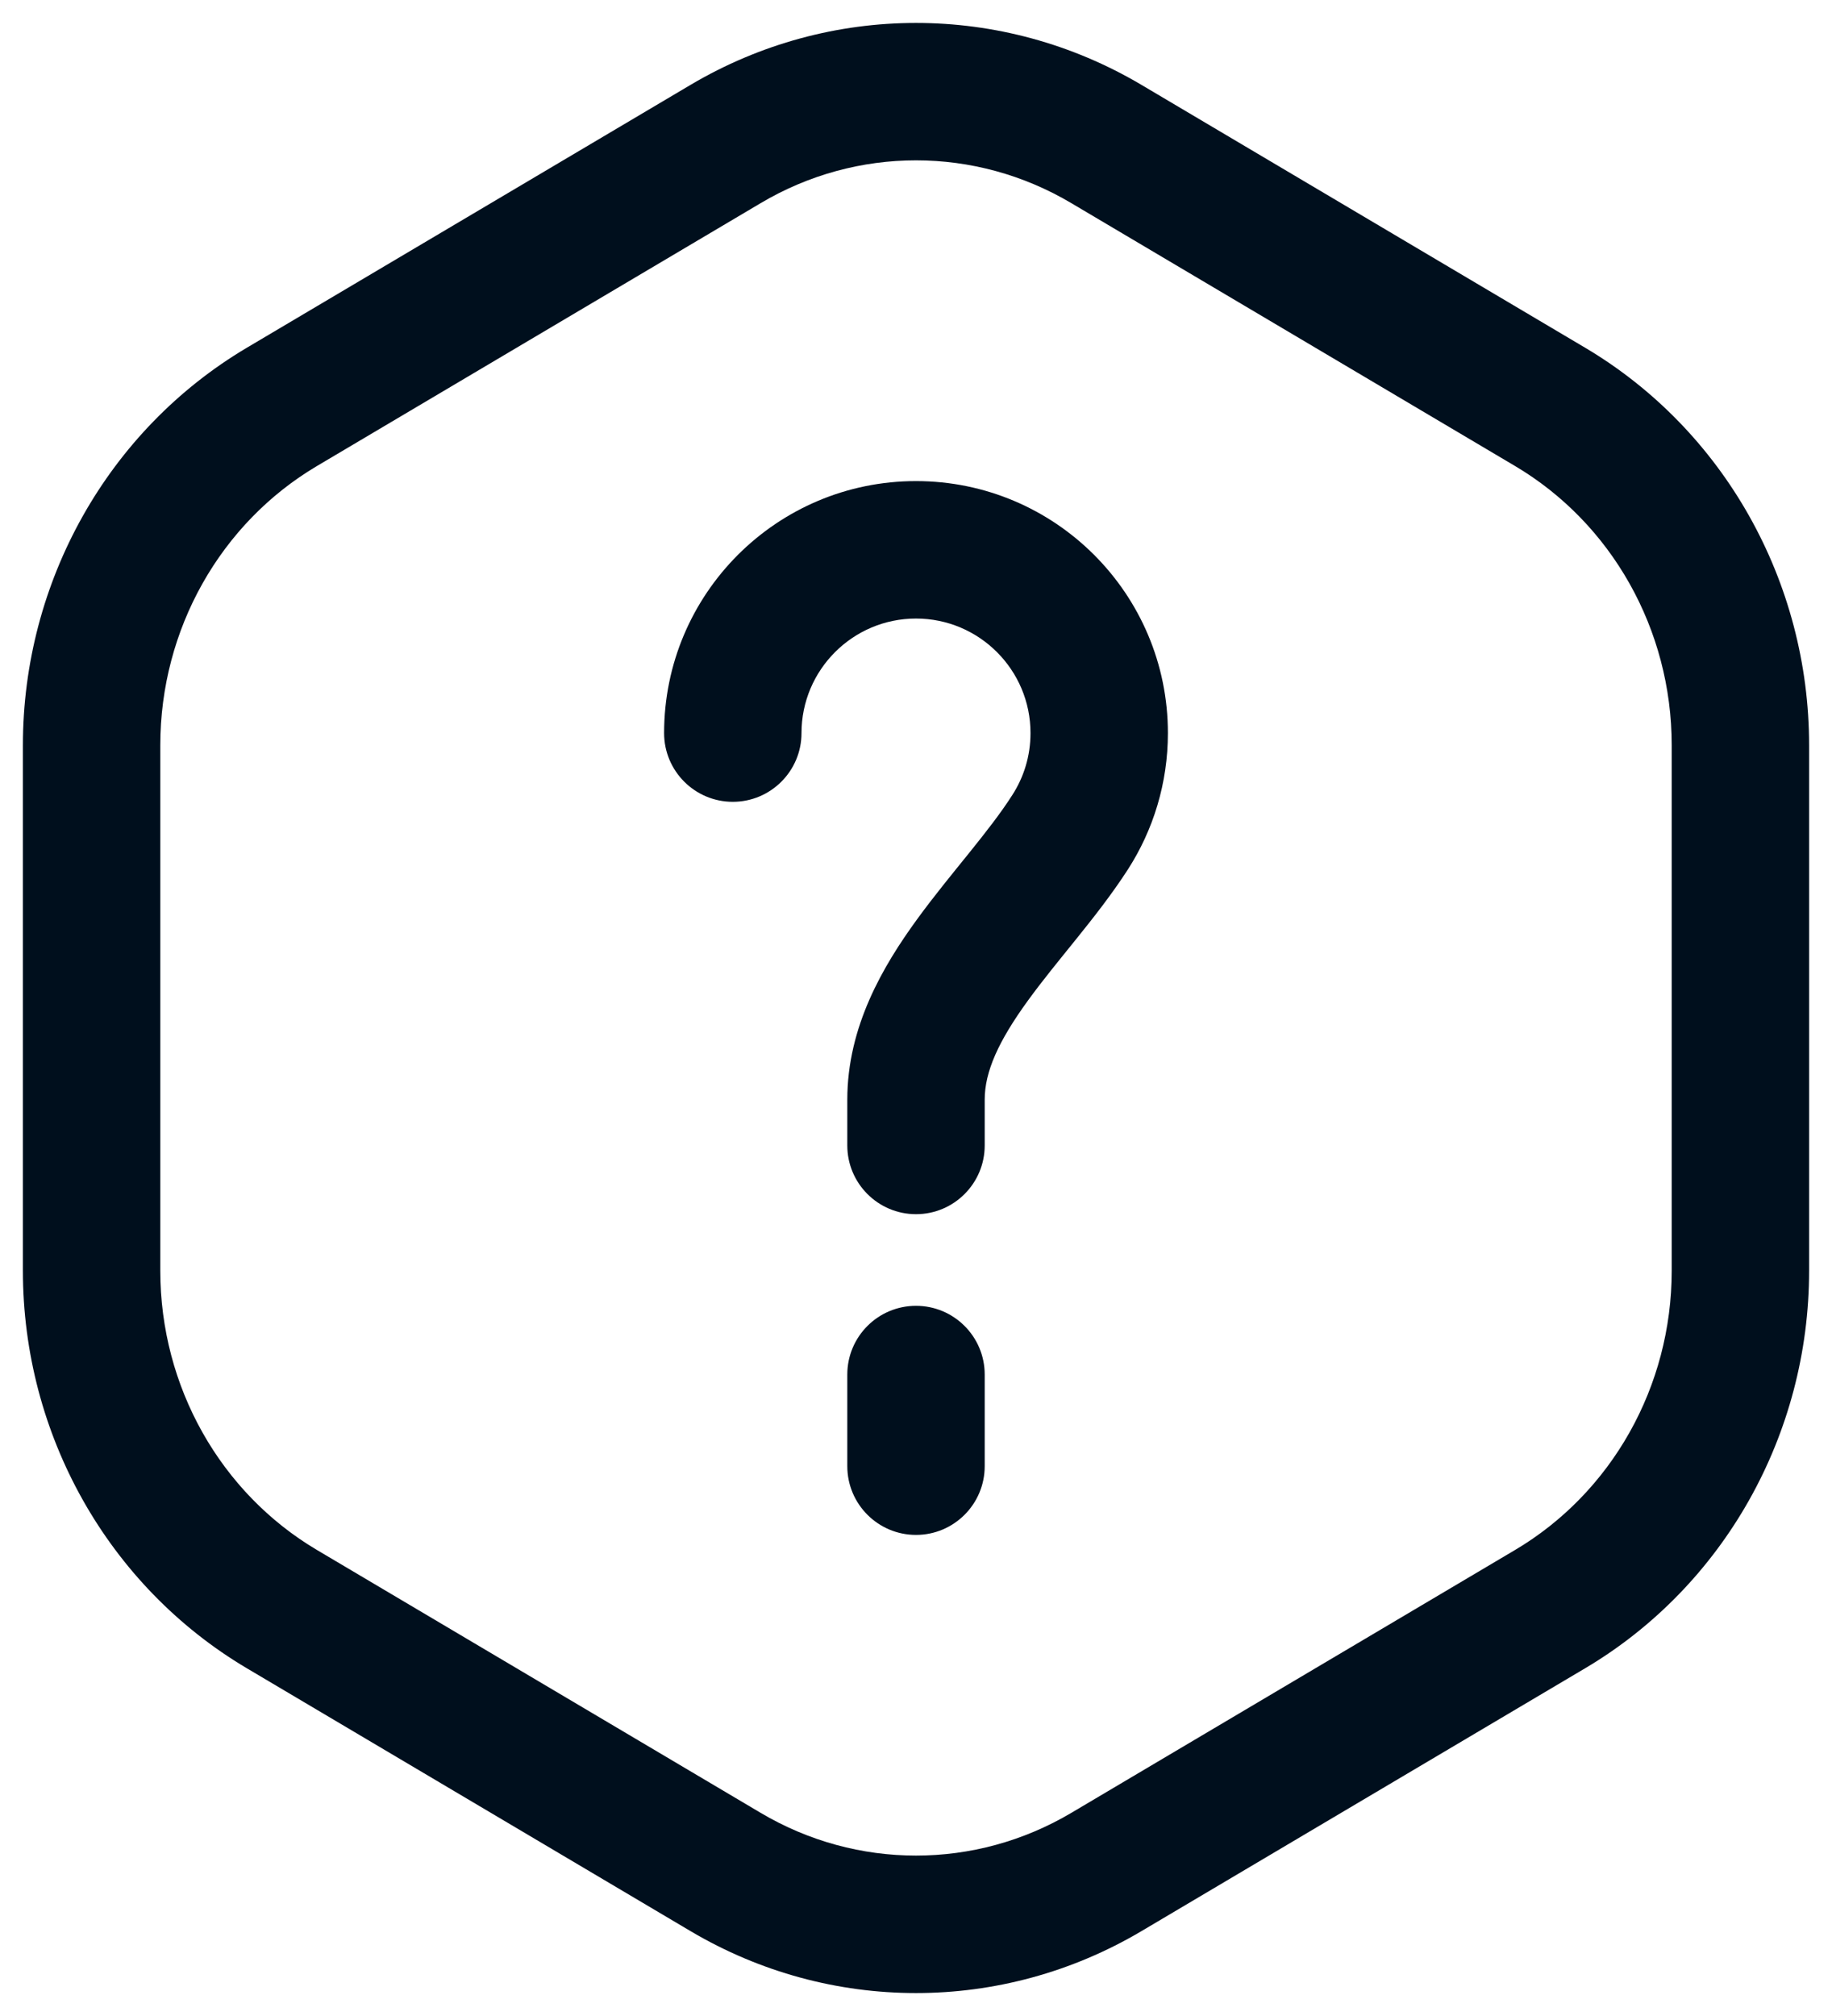 <svg viewBox="0 0 20 22" fill="none" xmlns="http://www.w3.org/2000/svg">
    <path d="M11.683 9.081L12.314 9.487L11.683 9.081ZM7.25 8C7.25 8.414 7.586 8.75 8 8.75C8.414 8.75 8.75 8.414 8.75 8H7.25ZM9.25 12.5C9.25 12.914 9.586 13.25 10 13.25C10.414 13.25 10.75 12.914 10.75 12.5H9.25ZM10.75 15C10.75 14.586 10.414 14.25 10 14.25C9.586 14.25 9.25 14.586 9.25 15H10.75ZM9.25 16C9.25 16.414 9.586 16.75 10 16.75C10.414 16.75 10.75 16.414 10.75 16H9.25ZM3.078 4.439L3.461 5.085L3.078 4.439ZM3.078 17.561L3.461 16.915H3.461L3.078 17.561ZM12.079 20.429L11.696 19.783L12.079 20.429ZM7.922 20.429L7.539 21.074L7.922 20.429ZM16.922 17.561L17.304 18.206L16.922 17.561ZM16.922 4.439L16.539 5.085L16.922 4.439ZM12.079 1.571L11.696 2.217L12.079 1.571ZM7.922 1.571L7.539 0.926L7.922 1.571ZM11.25 8C11.25 8.25 11.177 8.481 11.052 8.675L12.314 9.487C12.59 9.058 12.75 8.546 12.75 8H11.25ZM8.75 8C8.75 7.31 9.31 6.75 10 6.75V5.25C8.481 5.25 7.25 6.481 7.25 8H8.75ZM10 6.75C10.69 6.75 11.25 7.31 11.25 8H12.75C12.75 6.481 11.519 5.25 10 5.25V6.75ZM9.25 12V12.5H10.75V12H9.25ZM11.052 8.675C10.927 8.871 10.769 9.073 10.584 9.303C10.406 9.524 10.198 9.776 10.011 10.033C9.642 10.54 9.25 11.201 9.25 12H10.75C10.75 11.695 10.9 11.361 11.224 10.916C11.383 10.697 11.558 10.485 11.752 10.244C11.939 10.012 12.141 9.755 12.314 9.487L11.052 8.675ZM9.25 15V16H10.75V15H9.25ZM11.696 2.217L16.539 5.085L17.304 3.794L12.461 0.926L11.696 2.217ZM18.25 8.132V13.868H19.75V8.132H18.25ZM16.539 16.915L11.696 19.783L12.461 21.074L17.304 18.206L16.539 16.915ZM8.304 19.783L3.461 16.915L2.696 18.206L7.539 21.074L8.304 19.783ZM1.75 13.868V8.132H0.25V13.868H1.75ZM3.461 5.085L8.304 2.217L7.539 0.926L2.696 3.794L3.461 5.085ZM1.75 8.132C1.75 6.867 2.408 5.708 3.461 5.085L2.696 3.794C1.177 4.694 0.25 6.35 0.25 8.132H1.75ZM3.461 16.915C2.408 16.292 1.75 15.133 1.75 13.868H0.25C0.25 15.65 1.177 17.306 2.696 18.206L3.461 16.915ZM11.696 19.783C10.646 20.405 9.354 20.405 8.304 19.783L7.539 21.074C9.061 21.975 10.939 21.975 12.461 21.074L11.696 19.783ZM18.25 13.868C18.25 15.133 17.592 16.292 16.539 16.915L17.304 18.206C18.823 17.306 19.75 15.65 19.75 13.868H18.25ZM16.539 5.085C17.592 5.708 18.25 6.867 18.25 8.132H19.75C19.75 6.35 18.823 4.694 17.304 3.794L16.539 5.085ZM12.461 0.926C10.939 0.025 9.061 0.025 7.539 0.926L8.304 2.217C9.354 1.594 10.646 1.594 11.696 2.217L12.461 0.926Z" fill="#000F1D"/>
</svg>
